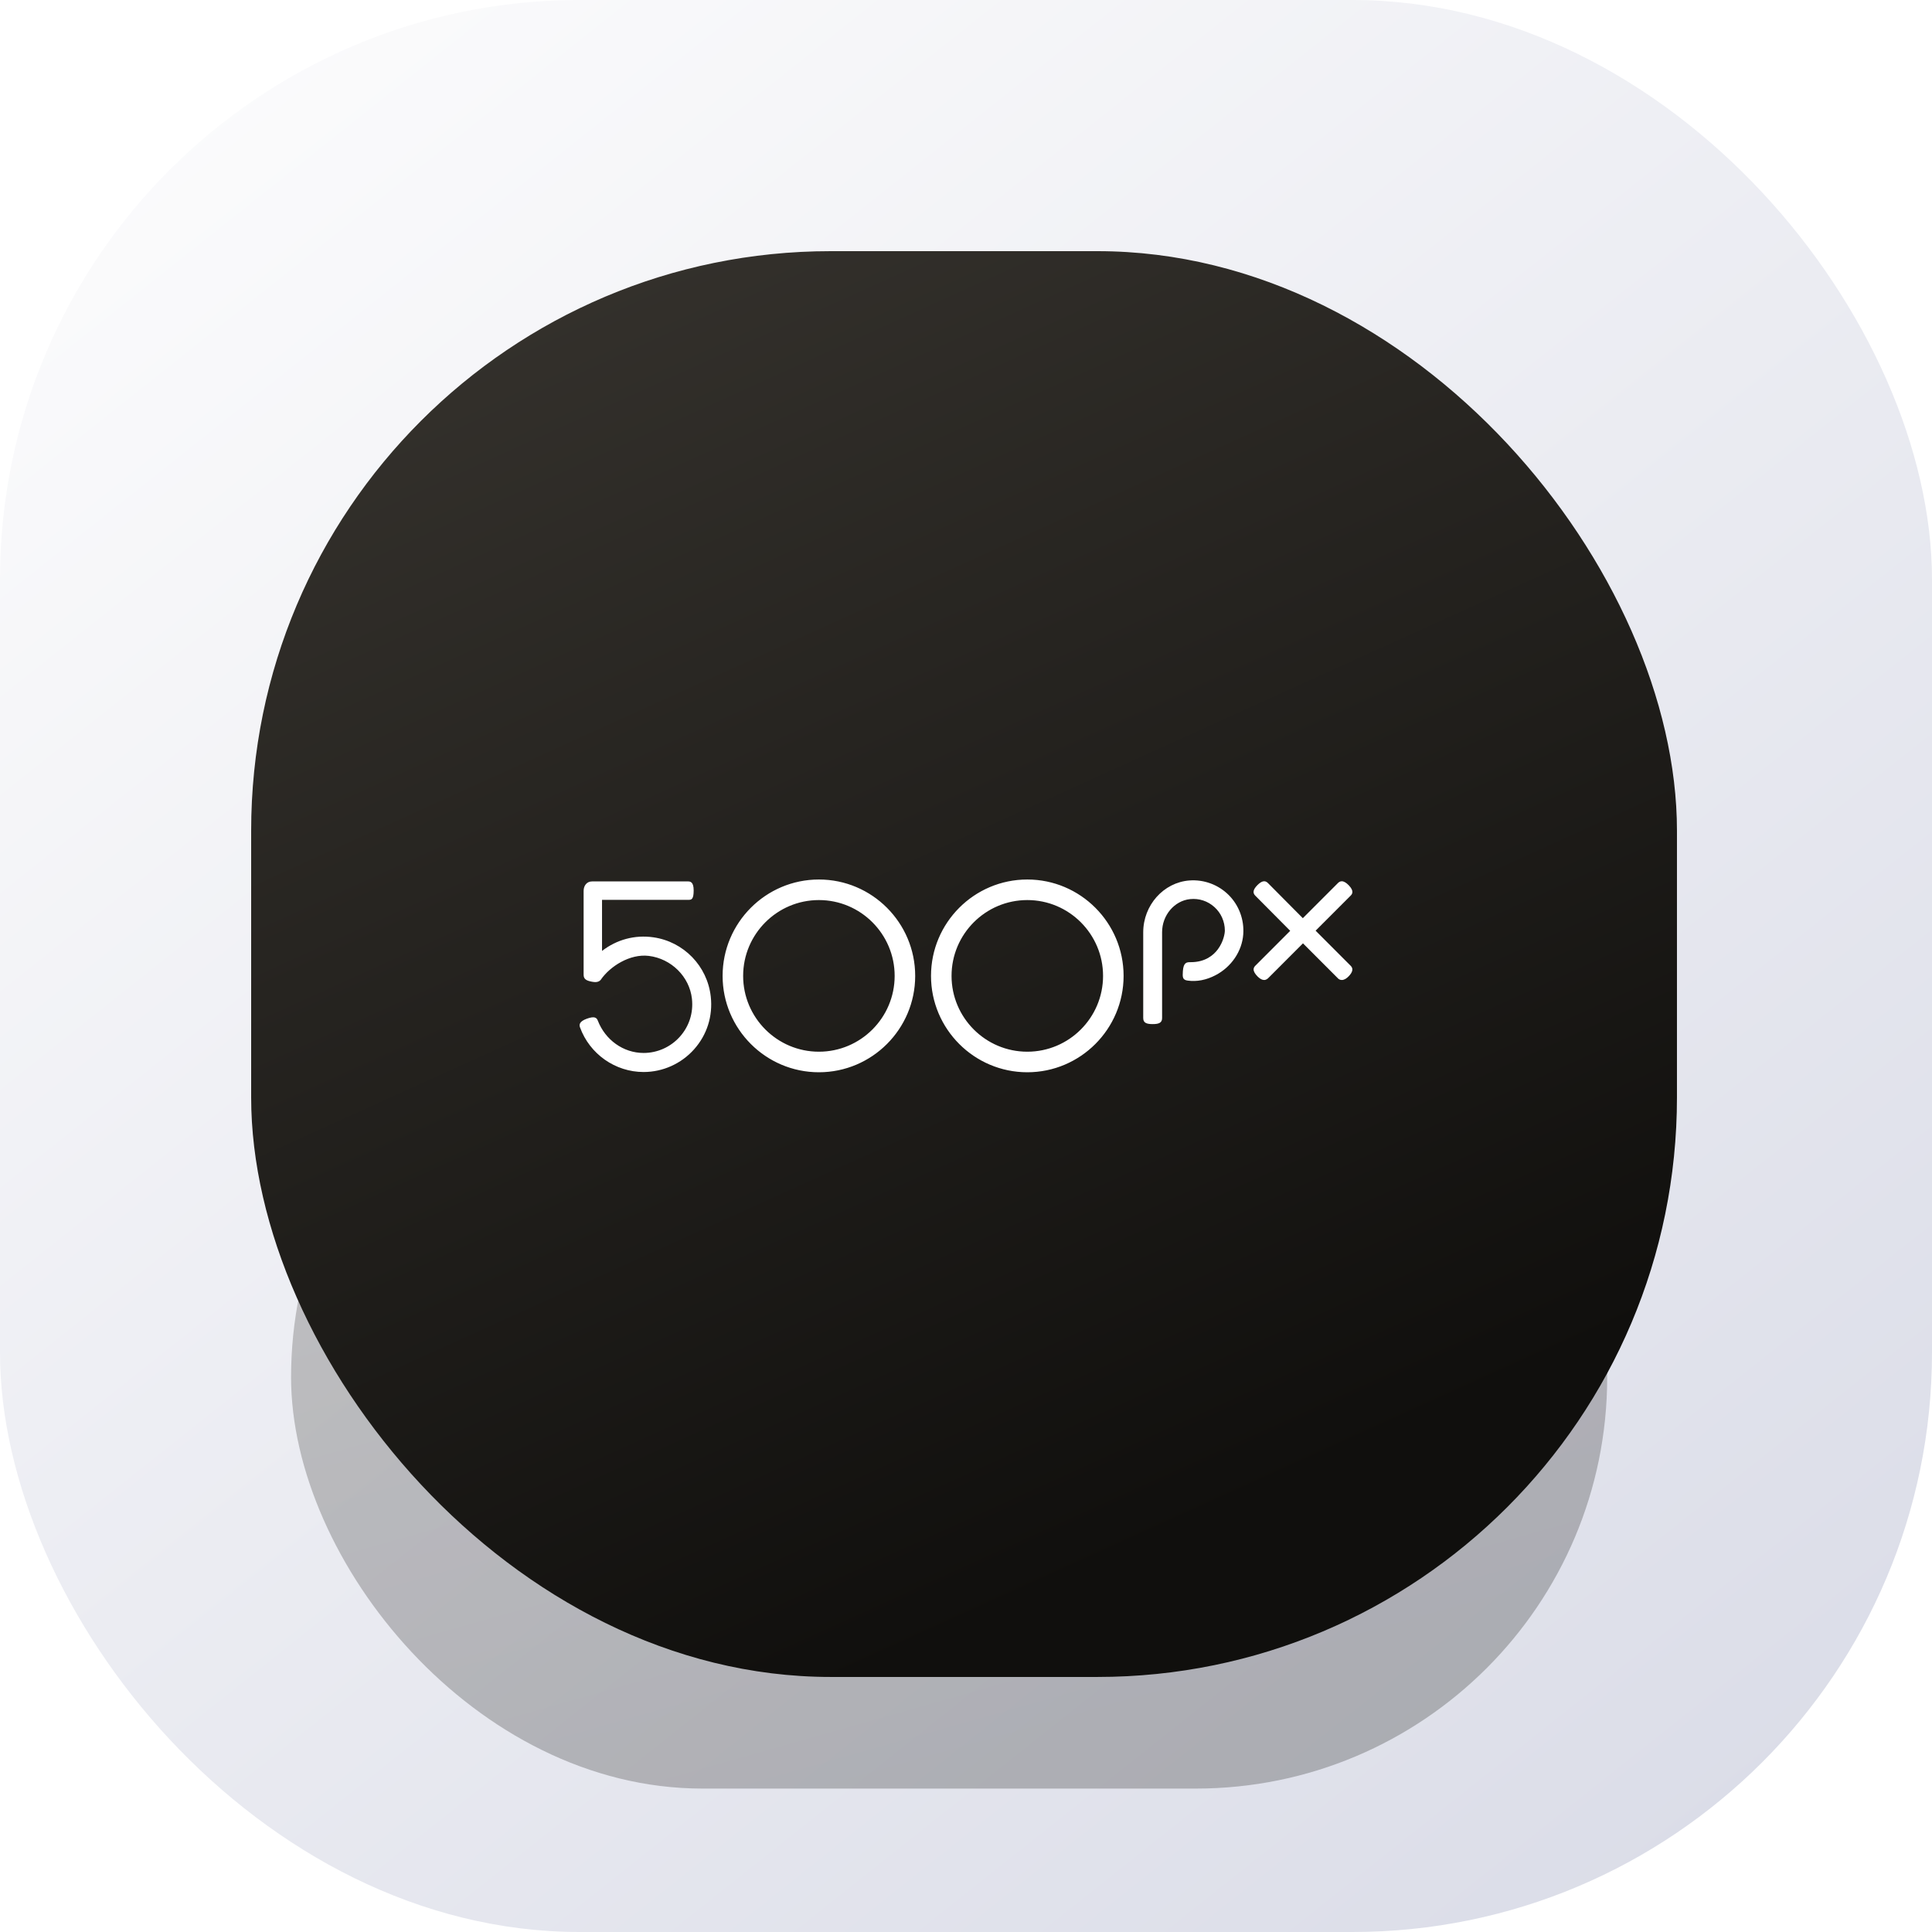 <svg width="100" height="100" viewBox="0 0 100 100" fill="none" xmlns="http://www.w3.org/2000/svg">
<rect width="100" height="100" rx="30" fill="url(#paint0_linear_25_62)"/>
<g opacity="0.25" filter="url(#filter0_f_25_62)">
<rect x="15.066" y="50" width="68.122" height="42.576" rx="21.288" fill="url(#paint1_linear_25_62)"/>
</g>
<rect x="13" y="13" width="73.799" height="73.799" rx="30" fill="url(#paint2_linear_25_62)"/>
<g filter="url(#filter1_i_25_62)">
<path d="M68.096 47.672L69.904 45.863C69.969 45.797 70.123 45.643 69.812 45.322C69.678 45.185 69.557 45.114 69.45 45.114H69.448C69.357 45.114 69.295 45.163 69.247 45.211L67.434 47.025L65.625 45.203C65.478 45.056 65.307 45.091 65.086 45.311C64.862 45.537 64.825 45.711 64.971 45.857L66.781 47.679L65.008 49.454L64.996 49.466C64.952 49.508 64.887 49.571 64.886 49.674C64.885 49.78 64.956 49.905 65.096 50.046C65.215 50.164 65.327 50.224 65.43 50.224H65.43C65.546 50.224 65.62 50.15 65.662 50.108L67.442 48.327L69.261 50.148C69.284 50.171 69.348 50.224 69.451 50.224H69.454C69.57 50.223 69.691 50.156 69.814 50.026C70.019 49.811 70.053 49.632 69.916 49.494L68.096 47.672ZM61.563 45.073C60.223 45.175 59.173 46.354 59.173 47.758V52.197C59.173 52.455 59.369 52.507 59.662 52.507C59.955 52.507 60.15 52.455 60.15 52.197V47.748C60.15 46.873 60.786 46.122 61.598 46.038C62.064 45.99 62.511 46.136 62.86 46.451C63.202 46.759 63.398 47.203 63.398 47.668C63.398 47.801 63.333 48.234 63.036 48.636C62.811 48.94 62.385 49.302 61.631 49.302C61.627 49.302 61.621 49.302 61.616 49.302C61.423 49.302 61.257 49.311 61.225 49.77C61.204 50.08 61.206 50.218 61.472 50.255C61.948 50.321 62.433 50.228 62.914 49.978C63.735 49.55 64.285 48.74 64.35 47.864C64.406 47.103 64.131 46.36 63.597 45.826C63.06 45.291 62.319 45.016 61.563 45.073ZM33.82 48.015C32.86 47.877 31.923 48.132 31.161 48.72V46.076H35.637C35.793 46.076 35.904 46.048 35.904 45.588C35.904 45.14 35.724 45.122 35.604 45.122H30.648C30.36 45.122 30.208 45.355 30.208 45.613V49.953C30.208 50.18 30.352 50.257 30.62 50.31C30.855 50.357 30.991 50.33 31.094 50.216L31.105 50.199C31.577 49.518 32.604 48.858 33.581 48.977C34.747 49.12 35.685 50.051 35.814 51.191C35.895 51.918 35.674 52.617 35.19 53.159C34.712 53.694 34.028 54.001 33.313 54.001C32.255 54.001 31.329 53.32 30.944 52.331C30.887 52.185 30.791 52.077 30.374 52.228C29.991 52.368 29.968 52.529 30.021 52.675C30.523 54.058 31.846 54.987 33.313 54.987C34.307 54.987 35.258 54.56 35.923 53.816C36.596 53.063 36.902 52.092 36.789 51.082C36.613 49.501 35.39 48.24 33.82 48.015ZM53.173 53.936C51.011 53.936 49.252 52.176 49.252 50.012C49.252 47.847 51.011 46.087 53.173 46.087C55.335 46.087 57.094 47.847 57.094 50.012C57.094 52.176 55.335 53.936 53.173 53.936ZM53.173 45.023C50.425 45.023 48.189 47.261 48.189 50.012C48.189 52.762 50.425 55 53.173 55C55.921 55 58.157 52.762 58.157 50.012C58.157 47.261 55.921 45.023 53.173 45.023ZM42.386 53.936C40.224 53.936 38.465 52.176 38.465 50.012C38.465 47.847 40.224 46.087 42.386 46.087C44.548 46.087 46.307 47.847 46.307 50.012C46.307 52.176 44.548 53.936 42.386 53.936ZM42.386 45.023C39.638 45.023 37.402 47.261 37.402 50.012C37.402 52.762 39.638 55 42.386 55C45.135 55 47.37 52.762 47.37 50.012C47.37 47.261 45.135 45.023 42.386 45.023Z" fill="white"/>
</g>
<defs>
<filter id="filter0_f_25_62" x="9.606" y="44.54" width="79.042" height="53.496" filterUnits="userSpaceOnUse" color-interpolation-filters="sRGB">
<feFlood flood-opacity="0" result="BackgroundImageFix"/>
<feBlend mode="normal" in="SourceGraphic" in2="BackgroundImageFix" result="shape"/>
<feGaussianBlur stdDeviation="2.73" result="effect1_foregroundBlur_25_62"/>
</filter>
<filter id="filter1_i_25_62" x="27" y="27" width="45" height="45.5" filterUnits="userSpaceOnUse" color-interpolation-filters="sRGB">
<feFlood flood-opacity="0" result="BackgroundImageFix"/>
<feBlend mode="normal" in="SourceGraphic" in2="BackgroundImageFix" result="shape"/>
<feColorMatrix in="SourceAlpha" type="matrix" values="0 0 0 0 0 0 0 0 0 0 0 0 0 0 0 0 0 0 127 0" result="hardAlpha"/>
<feOffset dy="0.5"/>
<feGaussianBlur stdDeviation="1.25"/>
<feComposite in2="hardAlpha" operator="arithmetic" k2="-1" k3="1"/>
<feColorMatrix type="matrix" values="0 0 0 0 0 0 0 0 0 0 0 0 0 0 0 0 0 0 0.1 0"/>
<feBlend mode="normal" in2="shape" result="effect1_innerShadow_25_62"/>
</filter>
<linearGradient id="paint0_linear_25_62" x1="8.406" y1="6.55" x2="82.642" y2="100" gradientUnits="userSpaceOnUse">
<stop stop-color="#FBFBFC"/>
<stop offset="1" stop-color="#DBDDE8"/>
</linearGradient>
<linearGradient id="paint1_linear_25_62" x1="53.835" y1="93.846" x2="39.949" y2="44.904" gradientUnits="userSpaceOnUse">
<stop offset="0.073" stop-color="#100F0D"/>
<stop offset="0.974" stop-color="#35322D"/>
</linearGradient>
<linearGradient id="paint2_linear_25_62" x1="55" y1="89" x2="20.5" y2="13" gradientUnits="userSpaceOnUse">
<stop offset="0.073" stop-color="#100F0D"/>
<stop offset="0.974" stop-color="#35322D"/>
</linearGradient>
</defs>
</svg>
